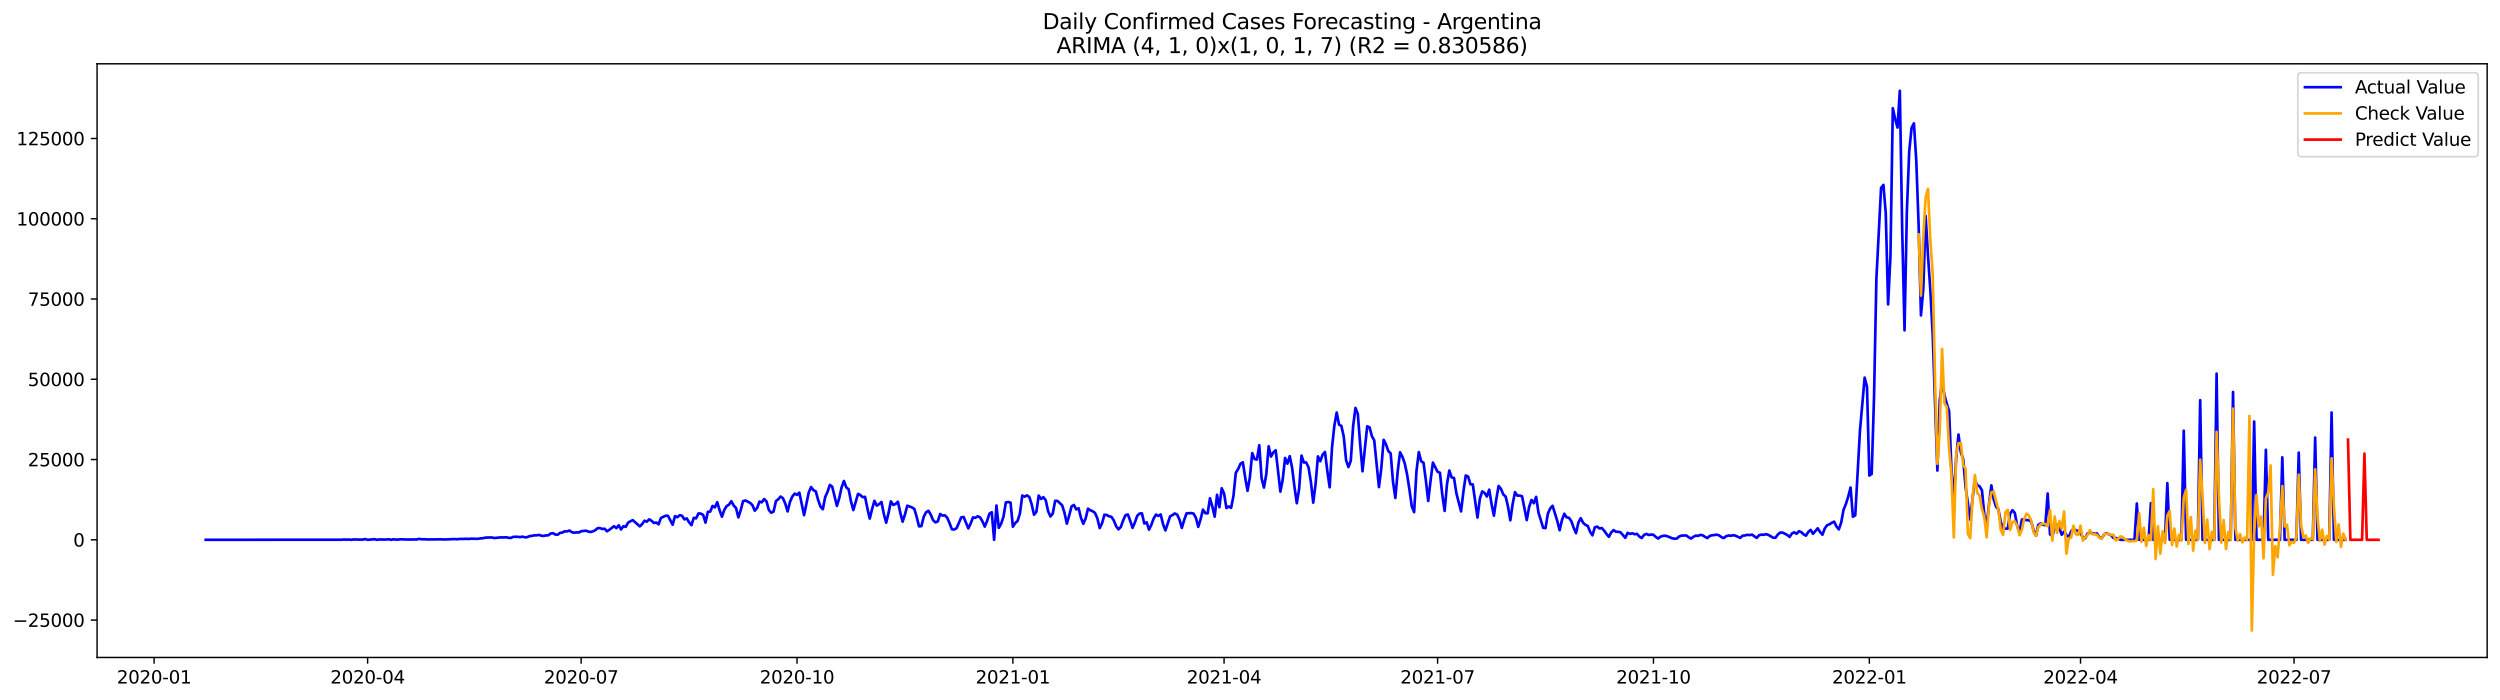 <?xml version="1.0" encoding="utf-8" standalone="no"?>
<!DOCTYPE svg PUBLIC "-//W3C//DTD SVG 1.1//EN"
  "http://www.w3.org/Graphics/SVG/1.1/DTD/svg11.dtd">
<svg xmlns:xlink="http://www.w3.org/1999/xlink" width="1400.792pt" height="392.274pt" viewBox="0 0 1400.792 392.274" xmlns="http://www.w3.org/2000/svg" version="1.1">
 <defs>
  <style type="text/css">*{stroke-linejoin: round; stroke-linecap: butt}</style>
 </defs>
 <g id="figure_1">
  <g id="patch_1">
   <path d="M 0 392.274 
L 1400.792 392.274 
L 1400.792 0 
L 0 0 
z
" style="fill: #ffffff"/>
  </g>
  <g id="axes_1">
   <g id="patch_2">
    <path d="M 54.392 368.396 
L 1393.592 368.396 
L 1393.592 35.755 
L 54.392 35.755 
z
" style="fill: #ffffff"/>
   </g>
   <g id="matplotlib.axis_1">
    <g id="xtick_1">
     <g id="line2d_1">
      <defs>
       <path id="mb9a16fc6b6" d="M 0 0 
L 0 3.5 
" style="stroke: #000000; stroke-width: 0.8"/>
      </defs>
      <g>
       <use xlink:href="#mb9a16fc6b6" x="86.341" y="368.396" style="stroke: #000000; stroke-width: 0.8"/>
      </g>
     </g>
     <g id="text_1">
      <!-- 2020-01 -->
      <g transform="translate(65.449 382.994)scale(0.1 -0.1)">
       <defs>
        <path id="DejaVuSans-32" d="M 1228 531 
L 3431 531 
L 3431 0 
L 469 0 
L 469 531 
Q 828 903 1448 1529 
Q 2069 2156 2228 2338 
Q 2531 2678 2651 2914 
Q 2772 3150 2772 3378 
Q 2772 3750 2511 3984 
Q 2250 4219 1831 4219 
Q 1534 4219 1204 4116 
Q 875 4013 500 3803 
L 500 4441 
Q 881 4594 1212 4672 
Q 1544 4750 1819 4750 
Q 2544 4750 2975 4387 
Q 3406 4025 3406 3419 
Q 3406 3131 3298 2873 
Q 3191 2616 2906 2266 
Q 2828 2175 2409 1742 
Q 1991 1309 1228 531 
z
" transform="scale(0.016)"/>
        <path id="DejaVuSans-30" d="M 2034 4250 
Q 1547 4250 1301 3770 
Q 1056 3291 1056 2328 
Q 1056 1369 1301 889 
Q 1547 409 2034 409 
Q 2525 409 2770 889 
Q 3016 1369 3016 2328 
Q 3016 3291 2770 3770 
Q 2525 4250 2034 4250 
z
M 2034 4750 
Q 2819 4750 3233 4129 
Q 3647 3509 3647 2328 
Q 3647 1150 3233 529 
Q 2819 -91 2034 -91 
Q 1250 -91 836 529 
Q 422 1150 422 2328 
Q 422 3509 836 4129 
Q 1250 4750 2034 4750 
z
" transform="scale(0.016)"/>
        <path id="DejaVuSans-2d" d="M 313 2009 
L 1997 2009 
L 1997 1497 
L 313 1497 
L 313 2009 
z
" transform="scale(0.016)"/>
        <path id="DejaVuSans-31" d="M 794 531 
L 1825 531 
L 1825 4091 
L 703 3866 
L 703 4441 
L 1819 4666 
L 2450 4666 
L 2450 531 
L 3481 531 
L 3481 0 
L 794 0 
L 794 531 
z
" transform="scale(0.016)"/>
       </defs>
       <use xlink:href="#DejaVuSans-32"/>
       <use xlink:href="#DejaVuSans-30" x="63.623"/>
       <use xlink:href="#DejaVuSans-32" x="127.246"/>
       <use xlink:href="#DejaVuSans-30" x="190.869"/>
       <use xlink:href="#DejaVuSans-2d" x="254.492"/>
       <use xlink:href="#DejaVuSans-30" x="290.576"/>
       <use xlink:href="#DejaVuSans-31" x="354.199"/>
      </g>
     </g>
    </g>
    <g id="xtick_2">
     <g id="line2d_2">
      <g>
       <use xlink:href="#mb9a16fc6b6" x="205.982" y="368.396" style="stroke: #000000; stroke-width: 0.8"/>
      </g>
     </g>
     <g id="text_2">
      <!-- 2020-04 -->
      <g transform="translate(185.091 382.994)scale(0.1 -0.1)">
       <defs>
        <path id="DejaVuSans-34" d="M 2419 4116 
L 825 1625 
L 2419 1625 
L 2419 4116 
z
M 2253 4666 
L 3047 4666 
L 3047 1625 
L 3713 1625 
L 3713 1100 
L 3047 1100 
L 3047 0 
L 2419 0 
L 2419 1100 
L 313 1100 
L 313 1709 
L 2253 4666 
z
" transform="scale(0.016)"/>
       </defs>
       <use xlink:href="#DejaVuSans-32"/>
       <use xlink:href="#DejaVuSans-30" x="63.623"/>
       <use xlink:href="#DejaVuSans-32" x="127.246"/>
       <use xlink:href="#DejaVuSans-30" x="190.869"/>
       <use xlink:href="#DejaVuSans-2d" x="254.492"/>
       <use xlink:href="#DejaVuSans-30" x="290.576"/>
       <use xlink:href="#DejaVuSans-34" x="354.199"/>
      </g>
     </g>
    </g>
    <g id="xtick_3">
     <g id="line2d_3">
      <g>
       <use xlink:href="#mb9a16fc6b6" x="325.624" y="368.396" style="stroke: #000000; stroke-width: 0.8"/>
      </g>
     </g>
     <g id="text_3">
      <!-- 2020-07 -->
      <g transform="translate(304.733 382.994)scale(0.1 -0.1)">
       <defs>
        <path id="DejaVuSans-37" d="M 525 4666 
L 3525 4666 
L 3525 4397 
L 1831 0 
L 1172 0 
L 2766 4134 
L 525 4134 
L 525 4666 
z
" transform="scale(0.016)"/>
       </defs>
       <use xlink:href="#DejaVuSans-32"/>
       <use xlink:href="#DejaVuSans-30" x="63.623"/>
       <use xlink:href="#DejaVuSans-32" x="127.246"/>
       <use xlink:href="#DejaVuSans-30" x="190.869"/>
       <use xlink:href="#DejaVuSans-2d" x="254.492"/>
       <use xlink:href="#DejaVuSans-30" x="290.576"/>
       <use xlink:href="#DejaVuSans-37" x="354.199"/>
      </g>
     </g>
    </g>
    <g id="xtick_4">
     <g id="line2d_4">
      <g>
       <use xlink:href="#mb9a16fc6b6" x="446.581" y="368.396" style="stroke: #000000; stroke-width: 0.8"/>
      </g>
     </g>
     <g id="text_4">
      <!-- 2020-10 -->
      <g transform="translate(425.689 382.994)scale(0.1 -0.1)">
       <use xlink:href="#DejaVuSans-32"/>
       <use xlink:href="#DejaVuSans-30" x="63.623"/>
       <use xlink:href="#DejaVuSans-32" x="127.246"/>
       <use xlink:href="#DejaVuSans-30" x="190.869"/>
       <use xlink:href="#DejaVuSans-2d" x="254.492"/>
       <use xlink:href="#DejaVuSans-31" x="290.576"/>
       <use xlink:href="#DejaVuSans-30" x="354.199"/>
      </g>
     </g>
    </g>
    <g id="xtick_5">
     <g id="line2d_5">
      <g>
       <use xlink:href="#mb9a16fc6b6" x="567.537" y="368.396" style="stroke: #000000; stroke-width: 0.8"/>
      </g>
     </g>
     <g id="text_5">
      <!-- 2021-01 -->
      <g transform="translate(546.646 382.994)scale(0.1 -0.1)">
       <use xlink:href="#DejaVuSans-32"/>
       <use xlink:href="#DejaVuSans-30" x="63.623"/>
       <use xlink:href="#DejaVuSans-32" x="127.246"/>
       <use xlink:href="#DejaVuSans-31" x="190.869"/>
       <use xlink:href="#DejaVuSans-2d" x="254.492"/>
       <use xlink:href="#DejaVuSans-30" x="290.576"/>
       <use xlink:href="#DejaVuSans-31" x="354.199"/>
      </g>
     </g>
    </g>
    <g id="xtick_6">
     <g id="line2d_6">
      <g>
       <use xlink:href="#mb9a16fc6b6" x="685.865" y="368.396" style="stroke: #000000; stroke-width: 0.8"/>
      </g>
     </g>
     <g id="text_6">
      <!-- 2021-04 -->
      <g transform="translate(664.973 382.994)scale(0.1 -0.1)">
       <use xlink:href="#DejaVuSans-32"/>
       <use xlink:href="#DejaVuSans-30" x="63.623"/>
       <use xlink:href="#DejaVuSans-32" x="127.246"/>
       <use xlink:href="#DejaVuSans-31" x="190.869"/>
       <use xlink:href="#DejaVuSans-2d" x="254.492"/>
       <use xlink:href="#DejaVuSans-30" x="290.576"/>
       <use xlink:href="#DejaVuSans-34" x="354.199"/>
      </g>
     </g>
    </g>
    <g id="xtick_7">
     <g id="line2d_7">
      <g>
       <use xlink:href="#mb9a16fc6b6" x="805.506" y="368.396" style="stroke: #000000; stroke-width: 0.8"/>
      </g>
     </g>
     <g id="text_7">
      <!-- 2021-07 -->
      <g transform="translate(784.615 382.994)scale(0.1 -0.1)">
       <use xlink:href="#DejaVuSans-32"/>
       <use xlink:href="#DejaVuSans-30" x="63.623"/>
       <use xlink:href="#DejaVuSans-32" x="127.246"/>
       <use xlink:href="#DejaVuSans-31" x="190.869"/>
       <use xlink:href="#DejaVuSans-2d" x="254.492"/>
       <use xlink:href="#DejaVuSans-30" x="290.576"/>
       <use xlink:href="#DejaVuSans-37" x="354.199"/>
      </g>
     </g>
    </g>
    <g id="xtick_8">
     <g id="line2d_8">
      <g>
       <use xlink:href="#mb9a16fc6b6" x="926.463" y="368.396" style="stroke: #000000; stroke-width: 0.8"/>
      </g>
     </g>
     <g id="text_8">
      <!-- 2021-10 -->
      <g transform="translate(905.572 382.994)scale(0.1 -0.1)">
       <use xlink:href="#DejaVuSans-32"/>
       <use xlink:href="#DejaVuSans-30" x="63.623"/>
       <use xlink:href="#DejaVuSans-32" x="127.246"/>
       <use xlink:href="#DejaVuSans-31" x="190.869"/>
       <use xlink:href="#DejaVuSans-2d" x="254.492"/>
       <use xlink:href="#DejaVuSans-31" x="290.576"/>
       <use xlink:href="#DejaVuSans-30" x="354.199"/>
      </g>
     </g>
    </g>
    <g id="xtick_9">
     <g id="line2d_9">
      <g>
       <use xlink:href="#mb9a16fc6b6" x="1047.42" y="368.396" style="stroke: #000000; stroke-width: 0.8"/>
      </g>
     </g>
     <g id="text_9">
      <!-- 2022-01 -->
      <g transform="translate(1026.528 382.994)scale(0.1 -0.1)">
       <use xlink:href="#DejaVuSans-32"/>
       <use xlink:href="#DejaVuSans-30" x="63.623"/>
       <use xlink:href="#DejaVuSans-32" x="127.246"/>
       <use xlink:href="#DejaVuSans-32" x="190.869"/>
       <use xlink:href="#DejaVuSans-2d" x="254.492"/>
       <use xlink:href="#DejaVuSans-30" x="290.576"/>
       <use xlink:href="#DejaVuSans-31" x="354.199"/>
      </g>
     </g>
    </g>
    <g id="xtick_10">
     <g id="line2d_10">
      <g>
       <use xlink:href="#mb9a16fc6b6" x="1165.747" y="368.396" style="stroke: #000000; stroke-width: 0.8"/>
      </g>
     </g>
     <g id="text_10">
      <!-- 2022-04 -->
      <g transform="translate(1144.855 382.994)scale(0.1 -0.1)">
       <use xlink:href="#DejaVuSans-32"/>
       <use xlink:href="#DejaVuSans-30" x="63.623"/>
       <use xlink:href="#DejaVuSans-32" x="127.246"/>
       <use xlink:href="#DejaVuSans-32" x="190.869"/>
       <use xlink:href="#DejaVuSans-2d" x="254.492"/>
       <use xlink:href="#DejaVuSans-30" x="290.576"/>
       <use xlink:href="#DejaVuSans-34" x="354.199"/>
      </g>
     </g>
    </g>
    <g id="xtick_11">
     <g id="line2d_11">
      <g>
       <use xlink:href="#mb9a16fc6b6" x="1285.389" y="368.396" style="stroke: #000000; stroke-width: 0.8"/>
      </g>
     </g>
     <g id="text_11">
      <!-- 2022-07 -->
      <g transform="translate(1264.497 382.994)scale(0.1 -0.1)">
       <use xlink:href="#DejaVuSans-32"/>
       <use xlink:href="#DejaVuSans-30" x="63.623"/>
       <use xlink:href="#DejaVuSans-32" x="127.246"/>
       <use xlink:href="#DejaVuSans-32" x="190.869"/>
       <use xlink:href="#DejaVuSans-2d" x="254.492"/>
       <use xlink:href="#DejaVuSans-30" x="290.576"/>
       <use xlink:href="#DejaVuSans-37" x="354.199"/>
      </g>
     </g>
    </g>
   </g>
   <g id="matplotlib.axis_2">
    <g id="ytick_1">
     <g id="line2d_12">
      <defs>
       <path id="m7270d89d98" d="M 0 0 
L -3.5 0 
" style="stroke: #000000; stroke-width: 0.8"/>
      </defs>
      <g>
       <use xlink:href="#m7270d89d98" x="54.392" y="347.437" style="stroke: #000000; stroke-width: 0.8"/>
      </g>
     </g>
     <g id="text_12">
      <!-- −25000 -->
      <g transform="translate(7.2 351.236)scale(0.1 -0.1)">
       <defs>
        <path id="DejaVuSans-2212" d="M 678 2272 
L 4684 2272 
L 4684 1741 
L 678 1741 
L 678 2272 
z
" transform="scale(0.016)"/>
        <path id="DejaVuSans-35" d="M 691 4666 
L 3169 4666 
L 3169 4134 
L 1269 4134 
L 1269 2991 
Q 1406 3038 1543 3061 
Q 1681 3084 1819 3084 
Q 2600 3084 3056 2656 
Q 3513 2228 3513 1497 
Q 3513 744 3044 326 
Q 2575 -91 1722 -91 
Q 1428 -91 1123 -41 
Q 819 9 494 109 
L 494 744 
Q 775 591 1075 516 
Q 1375 441 1709 441 
Q 2250 441 2565 725 
Q 2881 1009 2881 1497 
Q 2881 1984 2565 2268 
Q 2250 2553 1709 2553 
Q 1456 2553 1204 2497 
Q 953 2441 691 2322 
L 691 4666 
z
" transform="scale(0.016)"/>
       </defs>
       <use xlink:href="#DejaVuSans-2212"/>
       <use xlink:href="#DejaVuSans-32" x="83.789"/>
       <use xlink:href="#DejaVuSans-35" x="147.412"/>
       <use xlink:href="#DejaVuSans-30" x="211.035"/>
       <use xlink:href="#DejaVuSans-30" x="274.658"/>
       <use xlink:href="#DejaVuSans-30" x="338.281"/>
      </g>
     </g>
    </g>
    <g id="ytick_2">
     <g id="line2d_13">
      <g>
       <use xlink:href="#m7270d89d98" x="54.392" y="302.463" style="stroke: #000000; stroke-width: 0.8"/>
      </g>
     </g>
     <g id="text_13">
      <!-- 0 -->
      <g transform="translate(41.03 306.262)scale(0.1 -0.1)">
       <use xlink:href="#DejaVuSans-30"/>
      </g>
     </g>
    </g>
    <g id="ytick_3">
     <g id="line2d_14">
      <g>
       <use xlink:href="#m7270d89d98" x="54.392" y="257.49" style="stroke: #000000; stroke-width: 0.8"/>
      </g>
     </g>
     <g id="text_14">
      <!-- 25000 -->
      <g transform="translate(15.58 261.289)scale(0.1 -0.1)">
       <use xlink:href="#DejaVuSans-32"/>
       <use xlink:href="#DejaVuSans-35" x="63.623"/>
       <use xlink:href="#DejaVuSans-30" x="127.246"/>
       <use xlink:href="#DejaVuSans-30" x="190.869"/>
       <use xlink:href="#DejaVuSans-30" x="254.492"/>
      </g>
     </g>
    </g>
    <g id="ytick_4">
     <g id="line2d_15">
      <g>
       <use xlink:href="#m7270d89d98" x="54.392" y="212.516" style="stroke: #000000; stroke-width: 0.8"/>
      </g>
     </g>
     <g id="text_15">
      <!-- 50000 -->
      <g transform="translate(15.58 216.315)scale(0.1 -0.1)">
       <use xlink:href="#DejaVuSans-35"/>
       <use xlink:href="#DejaVuSans-30" x="63.623"/>
       <use xlink:href="#DejaVuSans-30" x="127.246"/>
       <use xlink:href="#DejaVuSans-30" x="190.869"/>
       <use xlink:href="#DejaVuSans-30" x="254.492"/>
      </g>
     </g>
    </g>
    <g id="ytick_5">
     <g id="line2d_16">
      <g>
       <use xlink:href="#m7270d89d98" x="54.392" y="167.542" style="stroke: #000000; stroke-width: 0.8"/>
      </g>
     </g>
     <g id="text_16">
      <!-- 75000 -->
      <g transform="translate(15.58 171.342)scale(0.1 -0.1)">
       <use xlink:href="#DejaVuSans-37"/>
       <use xlink:href="#DejaVuSans-35" x="63.623"/>
       <use xlink:href="#DejaVuSans-30" x="127.246"/>
       <use xlink:href="#DejaVuSans-30" x="190.869"/>
       <use xlink:href="#DejaVuSans-30" x="254.492"/>
      </g>
     </g>
    </g>
    <g id="ytick_6">
     <g id="line2d_17">
      <g>
       <use xlink:href="#m7270d89d98" x="54.392" y="122.569" style="stroke: #000000; stroke-width: 0.8"/>
      </g>
     </g>
     <g id="text_17">
      <!-- 100000 -->
      <g transform="translate(9.217 126.368)scale(0.1 -0.1)">
       <use xlink:href="#DejaVuSans-31"/>
       <use xlink:href="#DejaVuSans-30" x="63.623"/>
       <use xlink:href="#DejaVuSans-30" x="127.246"/>
       <use xlink:href="#DejaVuSans-30" x="190.869"/>
       <use xlink:href="#DejaVuSans-30" x="254.492"/>
       <use xlink:href="#DejaVuSans-30" x="318.115"/>
      </g>
     </g>
    </g>
    <g id="ytick_7">
     <g id="line2d_18">
      <g>
       <use xlink:href="#m7270d89d98" x="54.392" y="77.595" style="stroke: #000000; stroke-width: 0.8"/>
      </g>
     </g>
     <g id="text_18">
      <!-- 125000 -->
      <g transform="translate(9.217 81.394)scale(0.1 -0.1)">
       <use xlink:href="#DejaVuSans-31"/>
       <use xlink:href="#DejaVuSans-32" x="63.623"/>
       <use xlink:href="#DejaVuSans-35" x="127.246"/>
       <use xlink:href="#DejaVuSans-30" x="190.869"/>
       <use xlink:href="#DejaVuSans-30" x="254.492"/>
       <use xlink:href="#DejaVuSans-30" x="318.115"/>
      </g>
     </g>
    </g>
   </g>
   <g id="line2d_19">
    <path d="M 115.265 302.463 
L 191.52 302.409 
L 192.835 302.269 
L 194.15 302.4 
L 195.464 302.308 
L 196.779 302.463 
L 198.094 302.256 
L 202.038 302.364 
L 203.353 302.328 
L 204.668 302.042 
L 205.982 302.463 
L 209.927 302.129 
L 211.241 302.463 
L 212.556 302.278 
L 215.186 302.307 
L 216.5 302.319 
L 217.815 302.139 
L 219.13 302.463 
L 220.445 302.163 
L 221.759 302.344 
L 223.074 302.339 
L 224.389 302.165 
L 228.333 302.303 
L 233.592 302.26 
L 234.907 301.94 
L 236.222 302.154 
L 237.536 302.152 
L 240.166 302.264 
L 246.739 302.195 
L 249.369 302.276 
L 254.628 302.031 
L 255.943 302.166 
L 257.257 301.999 
L 259.887 301.95 
L 261.202 301.895 
L 262.516 302.004 
L 263.831 301.843 
L 267.775 301.918 
L 269.09 301.675 
L 270.405 301.61 
L 271.72 301.297 
L 273.034 301.172 
L 275.664 301.163 
L 276.979 301.47 
L 279.608 301.195 
L 280.923 301.08 
L 282.238 301.173 
L 283.552 301.033 
L 284.867 301.317 
L 286.182 301.449 
L 287.497 300.837 
L 288.811 300.756 
L 290.126 300.792 
L 291.441 300.952 
L 292.756 300.695 
L 294.07 301.071 
L 295.385 300.977 
L 296.7 300.411 
L 298.015 300.258 
L 299.329 299.97 
L 300.644 299.961 
L 301.959 299.709 
L 303.274 300.157 
L 304.588 300.29 
L 305.903 299.991 
L 307.218 299.957 
L 308.533 298.941 
L 309.847 298.757 
L 311.162 299.524 
L 312.477 299.619 
L 313.792 298.603 
L 315.106 298.376 
L 316.421 297.7 
L 317.736 297.775 
L 319.051 297.271 
L 320.365 298.144 
L 321.68 298.525 
L 322.995 298.263 
L 324.309 298.394 
L 325.624 297.665 
L 328.254 297.345 
L 329.568 297.804 
L 330.883 298.076 
L 332.198 297.728 
L 333.513 297.104 
L 334.827 295.98 
L 336.142 295.874 
L 337.457 296.406 
L 338.772 296.259 
L 340.086 297.683 
L 341.401 296.888 
L 344.031 294.843 
L 345.345 295.92 
L 346.66 294.336 
L 347.975 296.665 
L 349.29 294.852 
L 350.604 295.233 
L 351.919 292.85 
L 353.234 292.062 
L 354.549 291.441 
L 358.493 294.922 
L 359.808 293.666 
L 361.122 291.779 
L 362.437 292.315 
L 363.752 290.991 
L 365.067 291.797 
L 366.381 293.035 
L 367.696 292.792 
L 369.011 293.785 
L 370.326 290.245 
L 372.955 288.948 
L 374.27 289.003 
L 376.899 294.03 
L 378.214 289.207 
L 379.529 289.793 
L 380.844 288.678 
L 382.158 288.975 
L 383.473 291.013 
L 384.788 290.477 
L 386.103 292.625 
L 387.417 294.265 
L 388.732 290.158 
L 390.047 290.423 
L 391.362 287.667 
L 392.676 287.786 
L 393.991 288.505 
L 395.306 292.835 
L 396.621 286.789 
L 397.935 286.685 
L 399.25 283.484 
L 400.565 284.287 
L 401.879 281.385 
L 403.194 285.859 
L 404.509 289.534 
L 405.824 285.717 
L 407.138 283.567 
L 408.453 282.795 
L 409.768 280.829 
L 411.083 283.243 
L 412.397 284.61 
L 413.712 289.896 
L 415.027 285.886 
L 416.342 280.827 
L 417.656 280.41 
L 420.286 281.763 
L 421.601 283.078 
L 422.915 286.172 
L 424.23 284.637 
L 425.545 281.07 
L 426.86 281.462 
L 428.174 279.615 
L 429.489 280.975 
L 430.804 285.776 
L 432.119 287.296 
L 433.433 286.665 
L 434.748 280.827 
L 436.063 279.752 
L 437.378 278.237 
L 438.692 279.133 
L 440.007 282.227 
L 441.322 286.559 
L 442.637 281.223 
L 443.951 278.219 
L 445.266 276.573 
L 446.581 277.276 
L 447.896 276.042 
L 450.525 288.669 
L 453.155 275.947 
L 454.469 272.876 
L 455.784 274.662 
L 457.099 275.301 
L 458.414 280.131 
L 459.728 283.891 
L 461.043 285.33 
L 462.358 278.528 
L 463.673 275.601 
L 464.987 271.708 
L 466.302 272.698 
L 468.932 283.465 
L 470.246 279.109 
L 471.561 273.074 
L 472.876 269.496 
L 474.19 273.095 
L 475.505 274.187 
L 476.82 280.933 
L 478.135 285.818 
L 480.764 276.724 
L 482.079 277.415 
L 483.394 278.597 
L 484.708 278.395 
L 486.023 284.932 
L 487.338 290.574 
L 488.653 285.197 
L 489.967 280.615 
L 491.282 283.301 
L 492.597 282.495 
L 493.912 281.261 
L 495.226 288.005 
L 496.541 292.873 
L 497.856 287.501 
L 499.171 280.917 
L 500.485 282.891 
L 501.8 282.382 
L 503.115 281.13 
L 504.43 287.23 
L 505.744 292.308 
L 507.059 288.264 
L 508.374 283.357 
L 511.003 284.299 
L 512.318 285.179 
L 513.633 289.619 
L 514.948 294.936 
L 516.262 294.791 
L 517.577 289.576 
L 518.892 287.005 
L 520.207 286.195 
L 521.521 288.349 
L 522.836 291.493 
L 524.151 292.691 
L 525.466 292.162 
L 526.78 288.005 
L 528.095 288.912 
L 529.41 288.739 
L 530.725 290.052 
L 532.039 293.107 
L 533.354 296.566 
L 534.669 296.708 
L 535.984 295.969 
L 538.613 289.881 
L 539.928 289.669 
L 542.557 296.063 
L 543.872 293.357 
L 545.187 289.905 
L 546.502 290.153 
L 547.816 289.284 
L 549.131 289.867 
L 550.446 292.038 
L 551.76 295.059 
L 553.075 291.934 
L 554.39 287.818 
L 555.705 287.017 
L 557.019 302.463 
L 558.334 283.234 
L 559.649 295.784 
L 560.964 293.415 
L 562.278 289.482 
L 563.593 281.505 
L 564.908 281.299 
L 566.223 281.621 
L 567.537 295.124 
L 568.852 293.037 
L 570.167 291.878 
L 571.482 287.672 
L 572.796 277.656 
L 574.111 278.284 
L 575.426 277.575 
L 576.741 278.454 
L 578.055 282.572 
L 579.37 288.417 
L 580.685 286.805 
L 582 277.668 
L 583.314 279.572 
L 584.629 278.562 
L 585.944 280.279 
L 587.259 286.395 
L 588.573 289.396 
L 589.888 287.739 
L 591.203 280.622 
L 592.518 280.674 
L 595.147 283.119 
L 596.462 287.42 
L 597.777 293.413 
L 599.091 288.831 
L 600.406 283.738 
L 601.721 282.957 
L 603.036 285.425 
L 604.35 284.765 
L 605.665 290.047 
L 606.98 293.513 
L 608.295 290.565 
L 609.609 285.022 
L 610.924 285.92 
L 612.239 286.469 
L 613.554 287.399 
L 614.868 290.446 
L 616.183 295.883 
L 617.498 293.191 
L 618.813 288.442 
L 620.127 288.541 
L 621.442 289.311 
L 622.757 289.599 
L 624.072 291.567 
L 625.386 294.827 
L 626.701 296.6 
L 628.016 295.262 
L 629.33 291.554 
L 630.645 288.663 
L 631.96 288.277 
L 633.275 291.77 
L 634.589 295.791 
L 635.904 292.718 
L 637.219 289.012 
L 638.534 287.742 
L 639.848 287.651 
L 641.163 293.319 
L 642.478 292.625 
L 643.793 296.764 
L 645.107 294.084 
L 646.422 290.495 
L 647.737 288.332 
L 649.052 289.093 
L 650.366 288.268 
L 651.681 293.72 
L 652.996 297.207 
L 655.625 289.318 
L 656.94 288.624 
L 658.255 287.705 
L 659.57 288.343 
L 660.884 291.169 
L 662.199 295.812 
L 663.514 291.375 
L 664.829 287.649 
L 667.458 287.482 
L 668.773 287.784 
L 670.088 290.184 
L 671.402 295.21 
L 672.717 290.948 
L 674.032 285.544 
L 675.347 287.532 
L 676.661 287.643 
L 677.976 279.192 
L 679.291 283.866 
L 680.606 289.496 
L 681.92 277.253 
L 683.235 284.197 
L 684.55 273.579 
L 685.865 276.504 
L 687.179 284.65 
L 688.494 283.783 
L 689.809 284.555 
L 691.124 277.877 
L 692.438 264.919 
L 693.753 262.816 
L 695.068 259.859 
L 696.383 259.055 
L 697.697 267.53 
L 699.012 275.008 
L 700.327 267.497 
L 701.642 253.89 
L 702.956 257.207 
L 704.271 257.491 
L 705.586 249.445 
L 706.9 268.069 
L 708.215 273.2 
L 709.53 265.655 
L 710.845 250.033 
L 712.159 255.813 
L 713.474 253.503 
L 714.789 252.301 
L 717.418 275.457 
L 718.733 268.656 
L 720.048 256.599 
L 721.363 259.796 
L 722.677 255.595 
L 723.992 262.131 
L 725.307 272.777 
L 726.622 281.966 
L 727.936 273.824 
L 729.251 255.263 
L 730.566 259.146 
L 731.881 259.134 
L 733.195 261.893 
L 734.51 270.039 
L 735.825 281.628 
L 737.14 271.196 
L 738.454 255.734 
L 739.769 258.434 
L 741.084 254.735 
L 742.399 253.239 
L 743.713 263.842 
L 745.028 273.05 
L 746.343 250.869 
L 747.658 238.523 
L 748.972 231.131 
L 750.287 237.91 
L 751.602 238.658 
L 752.917 244.589 
L 754.231 257.848 
L 755.546 261.715 
L 756.861 258.207 
L 758.176 238.782 
L 759.49 228.563 
L 760.805 231.932 
L 762.12 248.781 
L 763.435 264.063 
L 766.064 238.862 
L 767.379 239.47 
L 768.694 244.373 
L 770.008 246.786 
L 772.638 272.934 
L 773.953 262.536 
L 775.267 246.449 
L 776.582 248.932 
L 777.897 252.762 
L 779.212 254.01 
L 780.526 269.98 
L 781.841 279 
L 783.156 264.16 
L 784.47 253.424 
L 785.785 255.91 
L 787.1 259.684 
L 788.415 265.831 
L 789.729 274.344 
L 791.044 283.763 
L 792.359 286.981 
L 793.674 263.989 
L 794.988 253.318 
L 796.303 258.456 
L 797.618 259.247 
L 798.933 269.084 
L 800.247 280.687 
L 801.562 269.382 
L 802.877 259.172 
L 805.506 264.367 
L 806.821 264.887 
L 808.136 277.217 
L 809.451 286.273 
L 810.765 271.383 
L 812.08 263.624 
L 813.395 267.522 
L 814.71 267.823 
L 816.024 276.346 
L 818.654 286.543 
L 819.969 275.499 
L 821.283 266.443 
L 822.598 267.029 
L 823.913 271.35 
L 825.228 271.412 
L 827.857 289.988 
L 829.172 279.501 
L 830.487 275.341 
L 831.801 276.141 
L 833.116 278.177 
L 834.431 274.36 
L 835.746 282.43 
L 837.06 288.96 
L 838.375 279.877 
L 839.69 272.318 
L 841.005 273.891 
L 842.319 277.071 
L 843.634 278.208 
L 844.949 283.833 
L 846.264 291.52 
L 847.578 282.346 
L 848.893 275.749 
L 850.208 277.753 
L 851.523 277.663 
L 852.837 278.089 
L 855.467 291.416 
L 856.782 284.15 
L 858.096 280.135 
L 859.411 281.961 
L 860.726 278.413 
L 862.04 287.223 
L 864.67 295.759 
L 865.985 295.922 
L 867.299 287.762 
L 868.614 284.898 
L 869.929 283.402 
L 872.558 291.869 
L 873.873 297.104 
L 875.188 291.427 
L 876.503 287.858 
L 877.817 289.881 
L 879.132 290.146 
L 880.447 292.017 
L 881.762 295.762 
L 883.076 298.734 
L 884.391 292.824 
L 885.706 290.355 
L 887.021 292.878 
L 888.335 294.093 
L 889.65 294.695 
L 890.965 297.991 
L 892.28 299.95 
L 893.594 295.46 
L 894.909 295.077 
L 896.224 296.111 
L 897.539 295.877 
L 898.853 297.397 
L 900.168 299.234 
L 901.483 300.79 
L 902.798 298.331 
L 904.112 297.036 
L 905.427 297.948 
L 906.742 297.978 
L 908.057 298.311 
L 910.686 301.344 
L 912.001 298.574 
L 913.316 299.159 
L 914.63 298.804 
L 915.945 299.346 
L 917.26 299.137 
L 918.575 300.677 
L 919.889 301.452 
L 921.204 299.696 
L 922.519 299.18 
L 923.834 299.772 
L 925.148 299.511 
L 926.463 299.65 
L 927.778 300.869 
L 929.093 301.769 
L 930.407 300.698 
L 931.722 300.276 
L 933.037 300.153 
L 934.352 300.51 
L 936.981 301.618 
L 938.296 301.868 
L 939.61 301.715 
L 940.925 300.549 
L 942.24 300.099 
L 944.869 300.02 
L 946.184 301.042 
L 947.499 301.744 
L 948.814 300.823 
L 950.128 300.119 
L 951.443 300.272 
L 952.758 299.691 
L 954.073 299.972 
L 955.387 300.83 
L 956.702 301.492 
L 958.017 300.256 
L 959.332 299.918 
L 961.961 299.605 
L 963.276 299.993 
L 964.591 301.002 
L 965.905 301.477 
L 967.22 300.416 
L 968.535 300.053 
L 969.85 300.189 
L 971.164 299.873 
L 972.479 300.177 
L 975.109 301.396 
L 976.423 300.146 
L 977.738 300.036 
L 979.053 299.644 
L 980.368 299.837 
L 981.682 299.56 
L 984.312 301.4 
L 985.627 299.914 
L 986.941 299.545 
L 988.256 299.669 
L 989.571 299.306 
L 990.886 299.732 
L 993.515 301.301 
L 994.83 301.31 
L 996.145 299.506 
L 997.459 298.444 
L 998.774 298.398 
L 1001.404 299.727 
L 1002.718 300.866 
L 1004.033 298.923 
L 1005.348 298.268 
L 1006.663 299.079 
L 1007.977 297.64 
L 1009.292 298.178 
L 1010.607 299.423 
L 1011.922 300.135 
L 1013.236 298.007 
L 1014.551 296.906 
L 1015.866 299.079 
L 1018.495 296.036 
L 1019.81 298.065 
L 1021.125 299.639 
L 1022.439 296.145 
L 1023.754 294.269 
L 1025.069 293.794 
L 1026.384 292.927 
L 1027.698 292.303 
L 1029.013 294.974 
L 1030.328 296.609 
L 1031.643 292.862 
L 1032.957 285.668 
L 1034.272 282.457 
L 1035.587 278.257 
L 1036.902 273.178 
L 1038.216 289.541 
L 1039.531 288.75 
L 1042.161 241.475 
L 1044.79 211.606 
L 1046.105 216.72 
L 1047.42 266.448 
L 1048.734 265.581 
L 1050.049 222.597 
L 1051.364 156.371 
L 1053.993 105.285 
L 1055.308 103.621 
L 1056.623 119.53 
L 1057.938 170.566 
L 1059.252 143.523 
L 1060.567 60.615 
L 1061.882 66.654 
L 1063.197 71.475 
L 1064.511 50.876 
L 1065.826 128.592 
L 1067.141 185.098 
L 1068.456 118.147 
L 1069.77 84.823 
L 1071.085 71.621 
L 1072.4 69.124 
L 1073.715 89.88 
L 1075.029 125.904 
L 1076.344 176.746 
L 1077.659 161.928 
L 1078.974 121.016 
L 1080.288 143.251 
L 1081.603 162.633 
L 1082.918 187.539 
L 1085.547 263.66 
L 1086.862 224.26 
L 1088.177 214.095 
L 1089.492 221.385 
L 1090.806 226.121 
L 1092.121 230.336 
L 1093.436 263.181 
L 1094.75 279.681 
L 1096.065 256.759 
L 1097.38 243.476 
L 1098.695 253.438 
L 1100.009 257.292 
L 1101.324 272.775 
L 1103.954 291.15 
L 1105.268 278.987 
L 1106.583 269.051 
L 1107.898 271.82 
L 1109.213 272.511 
L 1110.527 274.779 
L 1111.842 288.419 
L 1113.157 294.458 
L 1114.472 282.369 
L 1115.786 271.971 
L 1117.101 279.861 
L 1118.416 283.938 
L 1119.731 285.397 
L 1121.045 292.398 
L 1122.36 295.969 
L 1123.675 296.206 
L 1124.99 296.131 
L 1126.304 287.818 
L 1127.619 285.879 
L 1128.934 287.42 
L 1130.249 294.494 
L 1131.563 298.372 
L 1132.878 291.155 
L 1134.193 290.817 
L 1135.508 291.497 
L 1136.822 291.423 
L 1138.137 292.362 
L 1139.452 297.092 
L 1140.767 300.24 
L 1142.081 294.104 
L 1143.396 293.332 
L 1144.711 294.042 
L 1146.026 294.229 
L 1147.34 276.53 
L 1148.655 299.41 
L 1149.97 300.256 
L 1151.285 295.962 
L 1152.599 294.026 
L 1153.914 295.982 
L 1155.229 299.621 
L 1156.544 297.836 
L 1157.858 299.864 
L 1159.173 300.992 
L 1160.488 297.687 
L 1161.803 296.289 
L 1163.117 297.129 
L 1164.432 297.455 
L 1165.747 298.997 
L 1167.061 301.02 
L 1168.376 301.593 
L 1169.691 298.912 
L 1171.006 298.455 
L 1172.32 298.718 
L 1173.635 299.15 
L 1174.95 298.878 
L 1176.265 300.952 
L 1177.579 301.648 
L 1178.894 299.603 
L 1180.209 298.727 
L 1182.838 299.894 
L 1184.153 301.396 
L 1185.468 301.472 
L 1186.783 301.693 
L 1188.097 302.463 
L 1195.986 302.463 
L 1197.301 282.123 
L 1198.615 302.463 
L 1203.874 302.463 
L 1205.189 281.878 
L 1206.504 302.463 
L 1213.078 302.463 
L 1214.392 270.719 
L 1215.707 302.463 
L 1222.281 302.463 
L 1223.596 241.319 
L 1224.91 302.463 
L 1231.484 302.463 
L 1232.799 224.233 
L 1234.114 302.463 
L 1240.687 302.463 
L 1242.002 209.317 
L 1243.317 302.463 
L 1249.89 302.463 
L 1251.205 219.631 
L 1252.52 302.463 
L 1261.723 302.463 
L 1263.038 236.199 
L 1264.353 302.463 
L 1268.297 302.463 
L 1269.612 252.023 
L 1270.926 302.463 
L 1277.5 302.463 
L 1278.815 256.266 
L 1280.13 302.463 
L 1286.703 302.463 
L 1288.018 253.615 
L 1289.333 302.463 
L 1295.907 302.463 
L 1297.221 245.176 
L 1298.536 302.463 
L 1305.11 302.463 
L 1306.425 231.124 
L 1307.739 302.463 
L 1314.313 302.463 
L 1314.313 302.463 
" clip-path="url(#p40feb1b5b1)" style="fill: none; stroke: #0000ff; stroke-width: 1.5; stroke-linecap: square"/>
   </g>
   <g id="line2d_20">
    <path d="M 1075.029 131.359 
L 1076.344 165.648 
L 1077.659 132.861 
L 1078.974 110.587 
L 1080.288 105.852 
L 1081.603 134.853 
L 1082.918 153.279 
L 1084.233 213.337 
L 1085.547 259.884 
L 1086.862 241.411 
L 1088.177 195.495 
L 1089.492 226.006 
L 1090.806 227.996 
L 1092.121 251.621 
L 1093.436 266.231 
L 1094.75 301.107 
L 1096.065 254.916 
L 1097.38 248.335 
L 1098.695 248.255 
L 1100.009 260.624 
L 1101.324 262.598 
L 1102.639 299.266 
L 1103.954 301.517 
L 1105.268 278.702 
L 1106.583 266.146 
L 1107.898 276.217 
L 1109.213 277.759 
L 1110.527 285.305 
L 1111.842 289.795 
L 1113.157 301.069 
L 1114.472 282.739 
L 1115.786 275.822 
L 1117.101 275.467 
L 1118.416 280.845 
L 1119.731 285.554 
L 1121.045 296.818 
L 1122.36 299.711 
L 1123.675 287.094 
L 1124.99 285.675 
L 1126.304 296.88 
L 1127.619 292.374 
L 1128.934 292.161 
L 1130.249 294.483 
L 1131.563 299.89 
L 1132.878 296.903 
L 1134.193 290.661 
L 1135.508 287.819 
L 1136.822 288.881 
L 1138.137 291.811 
L 1139.452 298.252 
L 1140.767 300.205 
L 1142.081 295.464 
L 1143.396 293.844 
L 1144.711 293.446 
L 1146.026 293.603 
L 1147.34 294.797 
L 1148.655 285.784 
L 1149.97 302.926 
L 1151.285 289.367 
L 1152.599 298.629 
L 1153.914 291.962 
L 1155.229 296.33 
L 1156.544 286.614 
L 1157.858 310.235 
L 1159.173 301.504 
L 1160.488 301.247 
L 1161.803 294.539 
L 1163.117 299.348 
L 1164.432 299.682 
L 1165.747 294.587 
L 1167.061 302.881 
L 1168.376 301.102 
L 1169.691 299.942 
L 1171.006 297.022 
L 1172.32 299.336 
L 1173.635 299.4 
L 1174.95 299.671 
L 1176.265 301.272 
L 1177.579 301.827 
L 1178.894 299.338 
L 1180.209 299.004 
L 1181.524 299.085 
L 1182.838 299.812 
L 1184.153 299.605 
L 1185.468 302.808 
L 1186.783 301.963 
L 1188.097 300.537 
L 1189.412 300.937 
L 1190.727 302.177 
L 1192.042 302.913 
L 1193.356 303.359 
L 1194.671 303.178 
L 1195.986 303.201 
L 1197.301 302.836 
L 1198.615 287.668 
L 1199.93 303.613 
L 1201.245 295.692 
L 1202.56 305.918 
L 1203.874 299.862 
L 1205.189 302.615 
L 1206.504 274.129 
L 1207.819 313.255 
L 1209.133 294.886 
L 1210.448 310.212 
L 1211.763 297.652 
L 1213.078 304.295 
L 1214.392 288.996 
L 1215.707 286.382 
L 1217.022 305.363 
L 1218.337 296.169 
L 1219.651 306.246 
L 1220.966 299.582 
L 1222.281 302.839 
L 1223.596 278.884 
L 1224.91 274.404 
L 1226.225 304.711 
L 1227.54 289.743 
L 1228.855 308.528 
L 1230.169 297.303 
L 1231.484 302.54 
L 1232.799 257.531 
L 1234.114 277.969 
L 1235.428 304.175 
L 1236.743 291.204 
L 1238.058 307.71 
L 1239.373 297.947 
L 1240.687 302.479 
L 1242.002 241.945 
L 1243.317 278.55 
L 1244.631 304.075 
L 1245.946 291.435 
L 1247.261 307.574 
L 1248.576 298.052 
L 1249.89 302.466 
L 1251.205 228.966 
L 1252.52 295.623 
L 1253.835 302.923 
L 1255.149 299.308 
L 1256.464 303.925 
L 1257.779 301.201 
L 1259.094 302.464 
L 1260.408 233.065 
L 1261.723 353.276 
L 1263.038 299.072 
L 1264.353 277.399 
L 1265.667 294.848 
L 1266.982 289.443 
L 1268.297 312.827 
L 1269.612 279.269 
L 1270.926 275.958 
L 1272.241 260.782 
L 1273.556 322.044 
L 1274.871 306.001 
L 1276.185 312.258 
L 1277.5 295.667 
L 1278.815 272.336 
L 1280.13 294.995 
L 1281.444 294.045 
L 1282.759 305.545 
L 1284.074 303.623 
L 1285.389 304.099 
L 1286.703 301.069 
L 1288.018 265.988 
L 1289.333 294.285 
L 1290.648 301.179 
L 1291.962 300.028 
L 1293.277 304.121 
L 1294.592 301.573 
L 1295.907 302.177 
L 1297.221 262.947 
L 1298.536 289.632 
L 1299.851 302.944 
L 1301.166 296.815 
L 1302.48 305.186 
L 1303.795 300.223 
L 1305.11 302.404 
L 1306.425 256.789 
L 1307.739 283.708 
L 1309.054 303.638 
L 1310.369 293.863 
L 1311.684 306.466 
L 1312.998 299.029 
L 1314.313 302.451 
L 1314.313 302.451 
" clip-path="url(#p40feb1b5b1)" style="fill: none; stroke: #ffa500; stroke-width: 1.5; stroke-linecap: square"/>
   </g>
   <g id="line2d_21">
    <path d="M 1315.628 246.312 
L 1316.943 302.471 
L 1318.257 302.452 
L 1319.572 302.47 
L 1320.887 302.469 
L 1322.201 302.469 
L 1323.516 302.47 
L 1324.831 254.124 
L 1326.146 302.474 
L 1327.46 302.459 
L 1328.775 302.474 
L 1330.09 302.473 
L 1331.405 302.473 
L 1332.719 302.474 
" clip-path="url(#p40feb1b5b1)" style="fill: none; stroke: #ff0000; stroke-width: 1.5; stroke-linecap: square"/>
   </g>
   <g id="patch_3">
    <path d="M 54.392 368.396 
L 54.392 35.755 
" style="fill: none; stroke: #000000; stroke-width: 0.8; stroke-linejoin: miter; stroke-linecap: square"/>
   </g>
   <g id="patch_4">
    <path d="M 1393.592 368.396 
L 1393.592 35.755 
" style="fill: none; stroke: #000000; stroke-width: 0.8; stroke-linejoin: miter; stroke-linecap: square"/>
   </g>
   <g id="patch_5">
    <path d="M 54.392 368.396 
L 1393.592 368.396 
" style="fill: none; stroke: #000000; stroke-width: 0.8; stroke-linejoin: miter; stroke-linecap: square"/>
   </g>
   <g id="patch_6">
    <path d="M 54.392 35.755 
L 1393.592 35.755 
" style="fill: none; stroke: #000000; stroke-width: 0.8; stroke-linejoin: miter; stroke-linecap: square"/>
   </g>
   <g id="text_19">
    <!-- Daily Confirmed Cases Forecasting - Argentina -->
    <g transform="translate(584.224 16.318)scale(0.12 -0.12)">
     <defs>
      <path id="DejaVuSans-44" d="M 1259 4147 
L 1259 519 
L 2022 519 
Q 2988 519 3436 956 
Q 3884 1394 3884 2338 
Q 3884 3275 3436 3711 
Q 2988 4147 2022 4147 
L 1259 4147 
z
M 628 4666 
L 1925 4666 
Q 3281 4666 3915 4102 
Q 4550 3538 4550 2338 
Q 4550 1131 3912 565 
Q 3275 0 1925 0 
L 628 0 
L 628 4666 
z
" transform="scale(0.016)"/>
      <path id="DejaVuSans-61" d="M 2194 1759 
Q 1497 1759 1228 1600 
Q 959 1441 959 1056 
Q 959 750 1161 570 
Q 1363 391 1709 391 
Q 2188 391 2477 730 
Q 2766 1069 2766 1631 
L 2766 1759 
L 2194 1759 
z
M 3341 1997 
L 3341 0 
L 2766 0 
L 2766 531 
Q 2569 213 2275 61 
Q 1981 -91 1556 -91 
Q 1019 -91 701 211 
Q 384 513 384 1019 
Q 384 1609 779 1909 
Q 1175 2209 1959 2209 
L 2766 2209 
L 2766 2266 
Q 2766 2663 2505 2880 
Q 2244 3097 1772 3097 
Q 1472 3097 1187 3025 
Q 903 2953 641 2809 
L 641 3341 
Q 956 3463 1253 3523 
Q 1550 3584 1831 3584 
Q 2591 3584 2966 3190 
Q 3341 2797 3341 1997 
z
" transform="scale(0.016)"/>
      <path id="DejaVuSans-69" d="M 603 3500 
L 1178 3500 
L 1178 0 
L 603 0 
L 603 3500 
z
M 603 4863 
L 1178 4863 
L 1178 4134 
L 603 4134 
L 603 4863 
z
" transform="scale(0.016)"/>
      <path id="DejaVuSans-6c" d="M 603 4863 
L 1178 4863 
L 1178 0 
L 603 0 
L 603 4863 
z
" transform="scale(0.016)"/>
      <path id="DejaVuSans-79" d="M 2059 -325 
Q 1816 -950 1584 -1140 
Q 1353 -1331 966 -1331 
L 506 -1331 
L 506 -850 
L 844 -850 
Q 1081 -850 1212 -737 
Q 1344 -625 1503 -206 
L 1606 56 
L 191 3500 
L 800 3500 
L 1894 763 
L 2988 3500 
L 3597 3500 
L 2059 -325 
z
" transform="scale(0.016)"/>
      <path id="DejaVuSans-20" transform="scale(0.016)"/>
      <path id="DejaVuSans-43" d="M 4122 4306 
L 4122 3641 
Q 3803 3938 3442 4084 
Q 3081 4231 2675 4231 
Q 1875 4231 1450 3742 
Q 1025 3253 1025 2328 
Q 1025 1406 1450 917 
Q 1875 428 2675 428 
Q 3081 428 3442 575 
Q 3803 722 4122 1019 
L 4122 359 
Q 3791 134 3420 21 
Q 3050 -91 2638 -91 
Q 1578 -91 968 557 
Q 359 1206 359 2328 
Q 359 3453 968 4101 
Q 1578 4750 2638 4750 
Q 3056 4750 3426 4639 
Q 3797 4528 4122 4306 
z
" transform="scale(0.016)"/>
      <path id="DejaVuSans-6f" d="M 1959 3097 
Q 1497 3097 1228 2736 
Q 959 2375 959 1747 
Q 959 1119 1226 758 
Q 1494 397 1959 397 
Q 2419 397 2687 759 
Q 2956 1122 2956 1747 
Q 2956 2369 2687 2733 
Q 2419 3097 1959 3097 
z
M 1959 3584 
Q 2709 3584 3137 3096 
Q 3566 2609 3566 1747 
Q 3566 888 3137 398 
Q 2709 -91 1959 -91 
Q 1206 -91 779 398 
Q 353 888 353 1747 
Q 353 2609 779 3096 
Q 1206 3584 1959 3584 
z
" transform="scale(0.016)"/>
      <path id="DejaVuSans-6e" d="M 3513 2113 
L 3513 0 
L 2938 0 
L 2938 2094 
Q 2938 2591 2744 2837 
Q 2550 3084 2163 3084 
Q 1697 3084 1428 2787 
Q 1159 2491 1159 1978 
L 1159 0 
L 581 0 
L 581 3500 
L 1159 3500 
L 1159 2956 
Q 1366 3272 1645 3428 
Q 1925 3584 2291 3584 
Q 2894 3584 3203 3211 
Q 3513 2838 3513 2113 
z
" transform="scale(0.016)"/>
      <path id="DejaVuSans-66" d="M 2375 4863 
L 2375 4384 
L 1825 4384 
Q 1516 4384 1395 4259 
Q 1275 4134 1275 3809 
L 1275 3500 
L 2222 3500 
L 2222 3053 
L 1275 3053 
L 1275 0 
L 697 0 
L 697 3053 
L 147 3053 
L 147 3500 
L 697 3500 
L 697 3744 
Q 697 4328 969 4595 
Q 1241 4863 1831 4863 
L 2375 4863 
z
" transform="scale(0.016)"/>
      <path id="DejaVuSans-72" d="M 2631 2963 
Q 2534 3019 2420 3045 
Q 2306 3072 2169 3072 
Q 1681 3072 1420 2755 
Q 1159 2438 1159 1844 
L 1159 0 
L 581 0 
L 581 3500 
L 1159 3500 
L 1159 2956 
Q 1341 3275 1631 3429 
Q 1922 3584 2338 3584 
Q 2397 3584 2469 3576 
Q 2541 3569 2628 3553 
L 2631 2963 
z
" transform="scale(0.016)"/>
      <path id="DejaVuSans-6d" d="M 3328 2828 
Q 3544 3216 3844 3400 
Q 4144 3584 4550 3584 
Q 5097 3584 5394 3201 
Q 5691 2819 5691 2113 
L 5691 0 
L 5113 0 
L 5113 2094 
Q 5113 2597 4934 2840 
Q 4756 3084 4391 3084 
Q 3944 3084 3684 2787 
Q 3425 2491 3425 1978 
L 3425 0 
L 2847 0 
L 2847 2094 
Q 2847 2600 2669 2842 
Q 2491 3084 2119 3084 
Q 1678 3084 1418 2786 
Q 1159 2488 1159 1978 
L 1159 0 
L 581 0 
L 581 3500 
L 1159 3500 
L 1159 2956 
Q 1356 3278 1631 3431 
Q 1906 3584 2284 3584 
Q 2666 3584 2933 3390 
Q 3200 3197 3328 2828 
z
" transform="scale(0.016)"/>
      <path id="DejaVuSans-65" d="M 3597 1894 
L 3597 1613 
L 953 1613 
Q 991 1019 1311 708 
Q 1631 397 2203 397 
Q 2534 397 2845 478 
Q 3156 559 3463 722 
L 3463 178 
Q 3153 47 2828 -22 
Q 2503 -91 2169 -91 
Q 1331 -91 842 396 
Q 353 884 353 1716 
Q 353 2575 817 3079 
Q 1281 3584 2069 3584 
Q 2775 3584 3186 3129 
Q 3597 2675 3597 1894 
z
M 3022 2063 
Q 3016 2534 2758 2815 
Q 2500 3097 2075 3097 
Q 1594 3097 1305 2825 
Q 1016 2553 972 2059 
L 3022 2063 
z
" transform="scale(0.016)"/>
      <path id="DejaVuSans-64" d="M 2906 2969 
L 2906 4863 
L 3481 4863 
L 3481 0 
L 2906 0 
L 2906 525 
Q 2725 213 2448 61 
Q 2172 -91 1784 -91 
Q 1150 -91 751 415 
Q 353 922 353 1747 
Q 353 2572 751 3078 
Q 1150 3584 1784 3584 
Q 2172 3584 2448 3432 
Q 2725 3281 2906 2969 
z
M 947 1747 
Q 947 1113 1208 752 
Q 1469 391 1925 391 
Q 2381 391 2643 752 
Q 2906 1113 2906 1747 
Q 2906 2381 2643 2742 
Q 2381 3103 1925 3103 
Q 1469 3103 1208 2742 
Q 947 2381 947 1747 
z
" transform="scale(0.016)"/>
      <path id="DejaVuSans-73" d="M 2834 3397 
L 2834 2853 
Q 2591 2978 2328 3040 
Q 2066 3103 1784 3103 
Q 1356 3103 1142 2972 
Q 928 2841 928 2578 
Q 928 2378 1081 2264 
Q 1234 2150 1697 2047 
L 1894 2003 
Q 2506 1872 2764 1633 
Q 3022 1394 3022 966 
Q 3022 478 2636 193 
Q 2250 -91 1575 -91 
Q 1294 -91 989 -36 
Q 684 19 347 128 
L 347 722 
Q 666 556 975 473 
Q 1284 391 1588 391 
Q 1994 391 2212 530 
Q 2431 669 2431 922 
Q 2431 1156 2273 1281 
Q 2116 1406 1581 1522 
L 1381 1569 
Q 847 1681 609 1914 
Q 372 2147 372 2553 
Q 372 3047 722 3315 
Q 1072 3584 1716 3584 
Q 2034 3584 2315 3537 
Q 2597 3491 2834 3397 
z
" transform="scale(0.016)"/>
      <path id="DejaVuSans-46" d="M 628 4666 
L 3309 4666 
L 3309 4134 
L 1259 4134 
L 1259 2759 
L 3109 2759 
L 3109 2228 
L 1259 2228 
L 1259 0 
L 628 0 
L 628 4666 
z
" transform="scale(0.016)"/>
      <path id="DejaVuSans-63" d="M 3122 3366 
L 3122 2828 
Q 2878 2963 2633 3030 
Q 2388 3097 2138 3097 
Q 1578 3097 1268 2742 
Q 959 2388 959 1747 
Q 959 1106 1268 751 
Q 1578 397 2138 397 
Q 2388 397 2633 464 
Q 2878 531 3122 666 
L 3122 134 
Q 2881 22 2623 -34 
Q 2366 -91 2075 -91 
Q 1284 -91 818 406 
Q 353 903 353 1747 
Q 353 2603 823 3093 
Q 1294 3584 2113 3584 
Q 2378 3584 2631 3529 
Q 2884 3475 3122 3366 
z
" transform="scale(0.016)"/>
      <path id="DejaVuSans-74" d="M 1172 4494 
L 1172 3500 
L 2356 3500 
L 2356 3053 
L 1172 3053 
L 1172 1153 
Q 1172 725 1289 603 
Q 1406 481 1766 481 
L 2356 481 
L 2356 0 
L 1766 0 
Q 1100 0 847 248 
Q 594 497 594 1153 
L 594 3053 
L 172 3053 
L 172 3500 
L 594 3500 
L 594 4494 
L 1172 4494 
z
" transform="scale(0.016)"/>
      <path id="DejaVuSans-67" d="M 2906 1791 
Q 2906 2416 2648 2759 
Q 2391 3103 1925 3103 
Q 1463 3103 1205 2759 
Q 947 2416 947 1791 
Q 947 1169 1205 825 
Q 1463 481 1925 481 
Q 2391 481 2648 825 
Q 2906 1169 2906 1791 
z
M 3481 434 
Q 3481 -459 3084 -895 
Q 2688 -1331 1869 -1331 
Q 1566 -1331 1297 -1286 
Q 1028 -1241 775 -1147 
L 775 -588 
Q 1028 -725 1275 -790 
Q 1522 -856 1778 -856 
Q 2344 -856 2625 -561 
Q 2906 -266 2906 331 
L 2906 616 
Q 2728 306 2450 153 
Q 2172 0 1784 0 
Q 1141 0 747 490 
Q 353 981 353 1791 
Q 353 2603 747 3093 
Q 1141 3584 1784 3584 
Q 2172 3584 2450 3431 
Q 2728 3278 2906 2969 
L 2906 3500 
L 3481 3500 
L 3481 434 
z
" transform="scale(0.016)"/>
      <path id="DejaVuSans-41" d="M 2188 4044 
L 1331 1722 
L 3047 1722 
L 2188 4044 
z
M 1831 4666 
L 2547 4666 
L 4325 0 
L 3669 0 
L 3244 1197 
L 1141 1197 
L 716 0 
L 50 0 
L 1831 4666 
z
" transform="scale(0.016)"/>
     </defs>
     <use xlink:href="#DejaVuSans-44"/>
     <use xlink:href="#DejaVuSans-61" x="77.002"/>
     <use xlink:href="#DejaVuSans-69" x="138.281"/>
     <use xlink:href="#DejaVuSans-6c" x="166.064"/>
     <use xlink:href="#DejaVuSans-79" x="193.848"/>
     <use xlink:href="#DejaVuSans-20" x="253.027"/>
     <use xlink:href="#DejaVuSans-43" x="284.814"/>
     <use xlink:href="#DejaVuSans-6f" x="354.639"/>
     <use xlink:href="#DejaVuSans-6e" x="415.82"/>
     <use xlink:href="#DejaVuSans-66" x="479.199"/>
     <use xlink:href="#DejaVuSans-69" x="514.404"/>
     <use xlink:href="#DejaVuSans-72" x="542.188"/>
     <use xlink:href="#DejaVuSans-6d" x="581.551"/>
     <use xlink:href="#DejaVuSans-65" x="678.963"/>
     <use xlink:href="#DejaVuSans-64" x="740.486"/>
     <use xlink:href="#DejaVuSans-20" x="803.963"/>
     <use xlink:href="#DejaVuSans-43" x="835.75"/>
     <use xlink:href="#DejaVuSans-61" x="905.574"/>
     <use xlink:href="#DejaVuSans-73" x="966.854"/>
     <use xlink:href="#DejaVuSans-65" x="1018.953"/>
     <use xlink:href="#DejaVuSans-73" x="1080.477"/>
     <use xlink:href="#DejaVuSans-20" x="1132.576"/>
     <use xlink:href="#DejaVuSans-46" x="1164.363"/>
     <use xlink:href="#DejaVuSans-6f" x="1218.258"/>
     <use xlink:href="#DejaVuSans-72" x="1279.439"/>
     <use xlink:href="#DejaVuSans-65" x="1318.303"/>
     <use xlink:href="#DejaVuSans-63" x="1379.826"/>
     <use xlink:href="#DejaVuSans-61" x="1434.807"/>
     <use xlink:href="#DejaVuSans-73" x="1496.086"/>
     <use xlink:href="#DejaVuSans-74" x="1548.186"/>
     <use xlink:href="#DejaVuSans-69" x="1587.395"/>
     <use xlink:href="#DejaVuSans-6e" x="1615.178"/>
     <use xlink:href="#DejaVuSans-67" x="1678.557"/>
     <use xlink:href="#DejaVuSans-20" x="1742.033"/>
     <use xlink:href="#DejaVuSans-2d" x="1773.82"/>
     <use xlink:href="#DejaVuSans-20" x="1809.904"/>
     <use xlink:href="#DejaVuSans-41" x="1841.691"/>
     <use xlink:href="#DejaVuSans-72" x="1910.1"/>
     <use xlink:href="#DejaVuSans-67" x="1949.463"/>
     <use xlink:href="#DejaVuSans-65" x="2012.939"/>
     <use xlink:href="#DejaVuSans-6e" x="2074.463"/>
     <use xlink:href="#DejaVuSans-74" x="2137.842"/>
     <use xlink:href="#DejaVuSans-69" x="2177.051"/>
     <use xlink:href="#DejaVuSans-6e" x="2204.834"/>
     <use xlink:href="#DejaVuSans-61" x="2268.213"/>
    </g>
    <!-- ARIMA (4, 1, 0)x(1, 0, 1, 7) (R2 = 0.830586) -->
    <g transform="translate(592.008 29.756)scale(0.12 -0.12)">
     <defs>
      <path id="DejaVuSans-52" d="M 2841 2188 
Q 3044 2119 3236 1894 
Q 3428 1669 3622 1275 
L 4263 0 
L 3584 0 
L 2988 1197 
Q 2756 1666 2539 1819 
Q 2322 1972 1947 1972 
L 1259 1972 
L 1259 0 
L 628 0 
L 628 4666 
L 2053 4666 
Q 2853 4666 3247 4331 
Q 3641 3997 3641 3322 
Q 3641 2881 3436 2590 
Q 3231 2300 2841 2188 
z
M 1259 4147 
L 1259 2491 
L 2053 2491 
Q 2509 2491 2742 2702 
Q 2975 2913 2975 3322 
Q 2975 3731 2742 3939 
Q 2509 4147 2053 4147 
L 1259 4147 
z
" transform="scale(0.016)"/>
      <path id="DejaVuSans-49" d="M 628 4666 
L 1259 4666 
L 1259 0 
L 628 0 
L 628 4666 
z
" transform="scale(0.016)"/>
      <path id="DejaVuSans-4d" d="M 628 4666 
L 1569 4666 
L 2759 1491 
L 3956 4666 
L 4897 4666 
L 4897 0 
L 4281 0 
L 4281 4097 
L 3078 897 
L 2444 897 
L 1241 4097 
L 1241 0 
L 628 0 
L 628 4666 
z
" transform="scale(0.016)"/>
      <path id="DejaVuSans-28" d="M 1984 4856 
Q 1566 4138 1362 3434 
Q 1159 2731 1159 2009 
Q 1159 1288 1364 580 
Q 1569 -128 1984 -844 
L 1484 -844 
Q 1016 -109 783 600 
Q 550 1309 550 2009 
Q 550 2706 781 3412 
Q 1013 4119 1484 4856 
L 1984 4856 
z
" transform="scale(0.016)"/>
      <path id="DejaVuSans-2c" d="M 750 794 
L 1409 794 
L 1409 256 
L 897 -744 
L 494 -744 
L 750 256 
L 750 794 
z
" transform="scale(0.016)"/>
      <path id="DejaVuSans-29" d="M 513 4856 
L 1013 4856 
Q 1481 4119 1714 3412 
Q 1947 2706 1947 2009 
Q 1947 1309 1714 600 
Q 1481 -109 1013 -844 
L 513 -844 
Q 928 -128 1133 580 
Q 1338 1288 1338 2009 
Q 1338 2731 1133 3434 
Q 928 4138 513 4856 
z
" transform="scale(0.016)"/>
      <path id="DejaVuSans-78" d="M 3513 3500 
L 2247 1797 
L 3578 0 
L 2900 0 
L 1881 1375 
L 863 0 
L 184 0 
L 1544 1831 
L 300 3500 
L 978 3500 
L 1906 2253 
L 2834 3500 
L 3513 3500 
z
" transform="scale(0.016)"/>
      <path id="DejaVuSans-3d" d="M 678 2906 
L 4684 2906 
L 4684 2381 
L 678 2381 
L 678 2906 
z
M 678 1631 
L 4684 1631 
L 4684 1100 
L 678 1100 
L 678 1631 
z
" transform="scale(0.016)"/>
      <path id="DejaVuSans-2e" d="M 684 794 
L 1344 794 
L 1344 0 
L 684 0 
L 684 794 
z
" transform="scale(0.016)"/>
      <path id="DejaVuSans-38" d="M 2034 2216 
Q 1584 2216 1326 1975 
Q 1069 1734 1069 1313 
Q 1069 891 1326 650 
Q 1584 409 2034 409 
Q 2484 409 2743 651 
Q 3003 894 3003 1313 
Q 3003 1734 2745 1975 
Q 2488 2216 2034 2216 
z
M 1403 2484 
Q 997 2584 770 2862 
Q 544 3141 544 3541 
Q 544 4100 942 4425 
Q 1341 4750 2034 4750 
Q 2731 4750 3128 4425 
Q 3525 4100 3525 3541 
Q 3525 3141 3298 2862 
Q 3072 2584 2669 2484 
Q 3125 2378 3379 2068 
Q 3634 1759 3634 1313 
Q 3634 634 3220 271 
Q 2806 -91 2034 -91 
Q 1263 -91 848 271 
Q 434 634 434 1313 
Q 434 1759 690 2068 
Q 947 2378 1403 2484 
z
M 1172 3481 
Q 1172 3119 1398 2916 
Q 1625 2713 2034 2713 
Q 2441 2713 2670 2916 
Q 2900 3119 2900 3481 
Q 2900 3844 2670 4047 
Q 2441 4250 2034 4250 
Q 1625 4250 1398 4047 
Q 1172 3844 1172 3481 
z
" transform="scale(0.016)"/>
      <path id="DejaVuSans-33" d="M 2597 2516 
Q 3050 2419 3304 2112 
Q 3559 1806 3559 1356 
Q 3559 666 3084 287 
Q 2609 -91 1734 -91 
Q 1441 -91 1130 -33 
Q 819 25 488 141 
L 488 750 
Q 750 597 1062 519 
Q 1375 441 1716 441 
Q 2309 441 2620 675 
Q 2931 909 2931 1356 
Q 2931 1769 2642 2001 
Q 2353 2234 1838 2234 
L 1294 2234 
L 1294 2753 
L 1863 2753 
Q 2328 2753 2575 2939 
Q 2822 3125 2822 3475 
Q 2822 3834 2567 4026 
Q 2313 4219 1838 4219 
Q 1578 4219 1281 4162 
Q 984 4106 628 3988 
L 628 4550 
Q 988 4650 1302 4700 
Q 1616 4750 1894 4750 
Q 2613 4750 3031 4423 
Q 3450 4097 3450 3541 
Q 3450 3153 3228 2886 
Q 3006 2619 2597 2516 
z
" transform="scale(0.016)"/>
      <path id="DejaVuSans-36" d="M 2113 2584 
Q 1688 2584 1439 2293 
Q 1191 2003 1191 1497 
Q 1191 994 1439 701 
Q 1688 409 2113 409 
Q 2538 409 2786 701 
Q 3034 994 3034 1497 
Q 3034 2003 2786 2293 
Q 2538 2584 2113 2584 
z
M 3366 4563 
L 3366 3988 
Q 3128 4100 2886 4159 
Q 2644 4219 2406 4219 
Q 1781 4219 1451 3797 
Q 1122 3375 1075 2522 
Q 1259 2794 1537 2939 
Q 1816 3084 2150 3084 
Q 2853 3084 3261 2657 
Q 3669 2231 3669 1497 
Q 3669 778 3244 343 
Q 2819 -91 2113 -91 
Q 1303 -91 875 529 
Q 447 1150 447 2328 
Q 447 3434 972 4092 
Q 1497 4750 2381 4750 
Q 2619 4750 2861 4703 
Q 3103 4656 3366 4563 
z
" transform="scale(0.016)"/>
     </defs>
     <use xlink:href="#DejaVuSans-41"/>
     <use xlink:href="#DejaVuSans-52" x="68.408"/>
     <use xlink:href="#DejaVuSans-49" x="137.891"/>
     <use xlink:href="#DejaVuSans-4d" x="167.383"/>
     <use xlink:href="#DejaVuSans-41" x="253.662"/>
     <use xlink:href="#DejaVuSans-20" x="322.07"/>
     <use xlink:href="#DejaVuSans-28" x="353.857"/>
     <use xlink:href="#DejaVuSans-34" x="392.871"/>
     <use xlink:href="#DejaVuSans-2c" x="456.494"/>
     <use xlink:href="#DejaVuSans-20" x="488.281"/>
     <use xlink:href="#DejaVuSans-31" x="520.068"/>
     <use xlink:href="#DejaVuSans-2c" x="583.691"/>
     <use xlink:href="#DejaVuSans-20" x="615.479"/>
     <use xlink:href="#DejaVuSans-30" x="647.266"/>
     <use xlink:href="#DejaVuSans-29" x="710.889"/>
     <use xlink:href="#DejaVuSans-78" x="749.902"/>
     <use xlink:href="#DejaVuSans-28" x="809.082"/>
     <use xlink:href="#DejaVuSans-31" x="848.096"/>
     <use xlink:href="#DejaVuSans-2c" x="911.719"/>
     <use xlink:href="#DejaVuSans-20" x="943.506"/>
     <use xlink:href="#DejaVuSans-30" x="975.293"/>
     <use xlink:href="#DejaVuSans-2c" x="1038.916"/>
     <use xlink:href="#DejaVuSans-20" x="1070.703"/>
     <use xlink:href="#DejaVuSans-31" x="1102.49"/>
     <use xlink:href="#DejaVuSans-2c" x="1166.113"/>
     <use xlink:href="#DejaVuSans-20" x="1197.9"/>
     <use xlink:href="#DejaVuSans-37" x="1229.688"/>
     <use xlink:href="#DejaVuSans-29" x="1293.311"/>
     <use xlink:href="#DejaVuSans-20" x="1332.324"/>
     <use xlink:href="#DejaVuSans-28" x="1364.111"/>
     <use xlink:href="#DejaVuSans-52" x="1403.125"/>
     <use xlink:href="#DejaVuSans-32" x="1472.607"/>
     <use xlink:href="#DejaVuSans-20" x="1536.23"/>
     <use xlink:href="#DejaVuSans-3d" x="1568.018"/>
     <use xlink:href="#DejaVuSans-20" x="1651.807"/>
     <use xlink:href="#DejaVuSans-30" x="1683.594"/>
     <use xlink:href="#DejaVuSans-2e" x="1747.217"/>
     <use xlink:href="#DejaVuSans-38" x="1779.004"/>
     <use xlink:href="#DejaVuSans-33" x="1842.627"/>
     <use xlink:href="#DejaVuSans-30" x="1906.25"/>
     <use xlink:href="#DejaVuSans-35" x="1969.873"/>
     <use xlink:href="#DejaVuSans-38" x="2033.496"/>
     <use xlink:href="#DejaVuSans-36" x="2097.119"/>
     <use xlink:href="#DejaVuSans-29" x="2160.742"/>
    </g>
   </g>
   <g id="legend_1">
    <g id="patch_7">
     <path d="M 1289.513 87.79 
L 1386.592 87.79 
Q 1388.592 87.79 1388.592 85.79 
L 1388.592 42.755 
Q 1388.592 40.755 1386.592 40.755 
L 1289.513 40.755 
Q 1287.513 40.755 1287.513 42.755 
L 1287.513 85.79 
Q 1287.513 87.79 1289.513 87.79 
z
" style="fill: #ffffff; opacity: 0.8; stroke: #cccccc; stroke-linejoin: miter"/>
    </g>
    <g id="line2d_22">
     <path d="M 1291.513 48.854 
L 1301.513 48.854 
L 1311.513 48.854 
" style="fill: none; stroke: #0000ff; stroke-width: 1.5; stroke-linecap: square"/>
    </g>
    <g id="text_20">
     <!-- Actual Value -->
     <g transform="translate(1319.513 52.354)scale(0.1 -0.1)">
      <defs>
       <path id="DejaVuSans-75" d="M 544 1381 
L 544 3500 
L 1119 3500 
L 1119 1403 
Q 1119 906 1312 657 
Q 1506 409 1894 409 
Q 2359 409 2629 706 
Q 2900 1003 2900 1516 
L 2900 3500 
L 3475 3500 
L 3475 0 
L 2900 0 
L 2900 538 
Q 2691 219 2414 64 
Q 2138 -91 1772 -91 
Q 1169 -91 856 284 
Q 544 659 544 1381 
z
M 1991 3584 
L 1991 3584 
z
" transform="scale(0.016)"/>
       <path id="DejaVuSans-56" d="M 1831 0 
L 50 4666 
L 709 4666 
L 2188 738 
L 3669 4666 
L 4325 4666 
L 2547 0 
L 1831 0 
z
" transform="scale(0.016)"/>
      </defs>
      <use xlink:href="#DejaVuSans-41"/>
      <use xlink:href="#DejaVuSans-63" x="66.658"/>
      <use xlink:href="#DejaVuSans-74" x="121.639"/>
      <use xlink:href="#DejaVuSans-75" x="160.848"/>
      <use xlink:href="#DejaVuSans-61" x="224.227"/>
      <use xlink:href="#DejaVuSans-6c" x="285.506"/>
      <use xlink:href="#DejaVuSans-20" x="313.289"/>
      <use xlink:href="#DejaVuSans-56" x="345.076"/>
      <use xlink:href="#DejaVuSans-61" x="405.734"/>
      <use xlink:href="#DejaVuSans-6c" x="467.014"/>
      <use xlink:href="#DejaVuSans-75" x="494.797"/>
      <use xlink:href="#DejaVuSans-65" x="558.176"/>
     </g>
    </g>
    <g id="line2d_23">
     <path d="M 1291.513 63.532 
L 1301.513 63.532 
L 1311.513 63.532 
" style="fill: none; stroke: #ffa500; stroke-width: 1.5; stroke-linecap: square"/>
    </g>
    <g id="text_21">
     <!-- Check Value -->
     <g transform="translate(1319.513 67.032)scale(0.1 -0.1)">
      <defs>
       <path id="DejaVuSans-68" d="M 3513 2113 
L 3513 0 
L 2938 0 
L 2938 2094 
Q 2938 2591 2744 2837 
Q 2550 3084 2163 3084 
Q 1697 3084 1428 2787 
Q 1159 2491 1159 1978 
L 1159 0 
L 581 0 
L 581 4863 
L 1159 4863 
L 1159 2956 
Q 1366 3272 1645 3428 
Q 1925 3584 2291 3584 
Q 2894 3584 3203 3211 
Q 3513 2838 3513 2113 
z
" transform="scale(0.016)"/>
       <path id="DejaVuSans-6b" d="M 581 4863 
L 1159 4863 
L 1159 1991 
L 2875 3500 
L 3609 3500 
L 1753 1863 
L 3688 0 
L 2938 0 
L 1159 1709 
L 1159 0 
L 581 0 
L 581 4863 
z
" transform="scale(0.016)"/>
      </defs>
      <use xlink:href="#DejaVuSans-43"/>
      <use xlink:href="#DejaVuSans-68" x="69.824"/>
      <use xlink:href="#DejaVuSans-65" x="133.203"/>
      <use xlink:href="#DejaVuSans-63" x="194.727"/>
      <use xlink:href="#DejaVuSans-6b" x="249.707"/>
      <use xlink:href="#DejaVuSans-20" x="307.617"/>
      <use xlink:href="#DejaVuSans-56" x="339.404"/>
      <use xlink:href="#DejaVuSans-61" x="400.062"/>
      <use xlink:href="#DejaVuSans-6c" x="461.342"/>
      <use xlink:href="#DejaVuSans-75" x="489.125"/>
      <use xlink:href="#DejaVuSans-65" x="552.504"/>
     </g>
    </g>
    <g id="line2d_24">
     <path d="M 1291.513 78.21 
L 1301.513 78.21 
L 1311.513 78.21 
" style="fill: none; stroke: #ff0000; stroke-width: 1.5; stroke-linecap: square"/>
    </g>
    <g id="text_22">
     <!-- Predict Value -->
     <g transform="translate(1319.513 81.71)scale(0.1 -0.1)">
      <defs>
       <path id="DejaVuSans-50" d="M 1259 4147 
L 1259 2394 
L 2053 2394 
Q 2494 2394 2734 2622 
Q 2975 2850 2975 3272 
Q 2975 3691 2734 3919 
Q 2494 4147 2053 4147 
L 1259 4147 
z
M 628 4666 
L 2053 4666 
Q 2838 4666 3239 4311 
Q 3641 3956 3641 3272 
Q 3641 2581 3239 2228 
Q 2838 1875 2053 1875 
L 1259 1875 
L 1259 0 
L 628 0 
L 628 4666 
z
" transform="scale(0.016)"/>
      </defs>
      <use xlink:href="#DejaVuSans-50"/>
      <use xlink:href="#DejaVuSans-72" x="58.553"/>
      <use xlink:href="#DejaVuSans-65" x="97.416"/>
      <use xlink:href="#DejaVuSans-64" x="158.939"/>
      <use xlink:href="#DejaVuSans-69" x="222.416"/>
      <use xlink:href="#DejaVuSans-63" x="250.199"/>
      <use xlink:href="#DejaVuSans-74" x="305.18"/>
      <use xlink:href="#DejaVuSans-20" x="344.389"/>
      <use xlink:href="#DejaVuSans-56" x="376.176"/>
      <use xlink:href="#DejaVuSans-61" x="436.834"/>
      <use xlink:href="#DejaVuSans-6c" x="498.113"/>
      <use xlink:href="#DejaVuSans-75" x="525.896"/>
      <use xlink:href="#DejaVuSans-65" x="589.275"/>
     </g>
    </g>
   </g>
  </g>
 </g>
 <defs>
  <clipPath id="p40feb1b5b1">
   <rect x="54.392" y="35.755" width="1339.2" height="332.64"/>
  </clipPath>
 </defs>
</svg>
